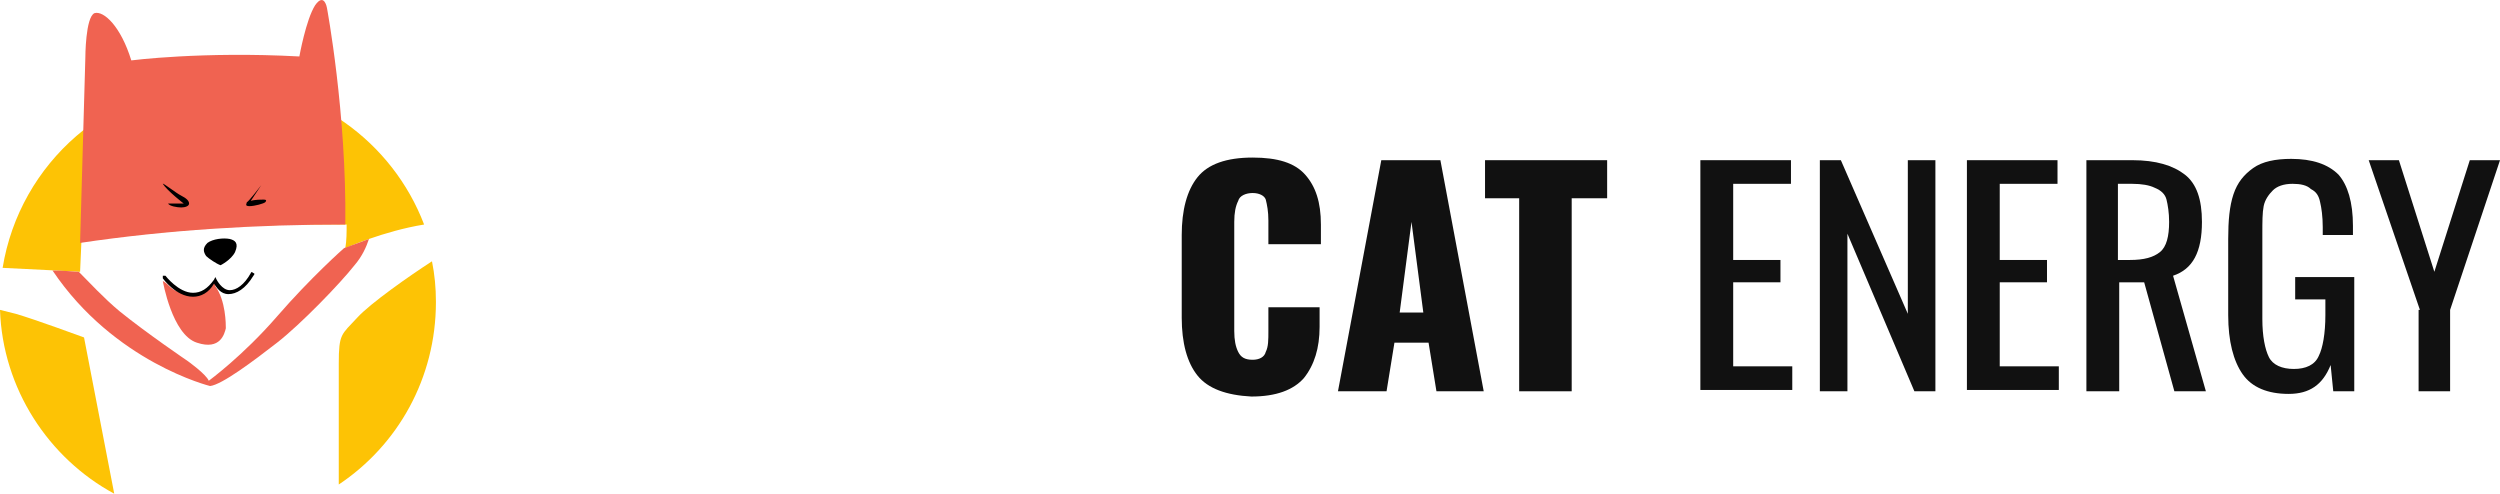 <svg width="190.4" height="37.598" xmlns="http://www.w3.org/2000/svg">
 <style type="text/css">
   .st0 {
      fill: #FDC305;
    }

    .st1 {
      fill: #F06351;
    }

    .text {
      fill: #111111;
    }
  </style>
 <g>
  <title>background</title>
  <rect x="-1" y="-1" width="192.4" height="39.598" id="canvas_background" fill="none"/>
 </g>
 <g>
  <title>Layer 1</title>
  <g id="svg_1">
   <path class="st0" d="m6.1,20.7l0.1,-2.3c6.7,-0.9 13.4,-1.4 20.2,-1.3c0,0.6 0,1.2 -0.1,1.8c0,0 2.9,-1.3 6,-1.8c-2.4,-6.3 -8.5,-10.8 -15.6,-10.8c-8.3,0 -15.2,6.1 -16.5,14.1c2.2,0.1 5.9,0.3 5.9,0.3z" id="svg_2"/>
   <path class="st0" d="m27.2,24.2c-1.2,1.3 -1.4,1.2 -1.4,3.5c0,0.9 0,4.9 0,9.2c4.5,-3 7.4,-8.1 7.4,-13.9c0,-1.1 -0.1,-2.1 -0.3,-3.1c-1.7,1.1 -4.7,3.2 -5.7,4.3z" id="svg_3"/>
   <path class="st0" d="m6.4,25.7c0,0 -3.8,-1.4 -5.2,-1.8c-0.4,-0.1 -0.8,-0.2 -1.2,-0.3c0.2,6 3.7,11.3 8.7,14l-2.3,-11.9z" id="svg_4"/>
  </g>
  <path class="st1" d="m26.3,17.1c0.1,-8.5 -1.4,-16.5 -1.4,-16.5s-0.2,-1.2 -0.9,-0.2c-0.7,1.1 -1.2,3.9 -1.2,3.9c-7.4,-0.4 -12.8,0.3 -12.8,0.3c-0.8,-2.6 -2.1,-3.8 -2.8,-3.6c-0.7,0.3 -0.7,3.4 -0.7,3.4l-0.4,14.1c6.7,-1 13.5,-1.4 20.2,-1.4z" id="svg_5"/>
  <path d="m12.4,14c0,-0.1 1,0.7 1.4,0.9c0.4,0.2 0.6,0.4 0.6,0.6c0,0.2 -0.3,0.3 -0.6,0.3s-0.9,-0.1 -1,-0.3c0,0 0.6,0 0.9,0l0.3,0c0.1,0.1 -1.3,-1 -1.6,-1.5z" id="svg_6"/>
  <path d="m19.9,14.1c0,0 -1,1.3 -1.1,1.3c0,0.1 -0.2,0.3 0.2,0.3s1.1,-0.2 1.2,-0.3c0.1,-0.1 0.1,-0.2 -0.1,-0.2c-0.2,0 -0.7,0 -1,0.1l0.8,-1.2c0,0 0.1,-0.1 0,0z" id="svg_7"/>
  <path d="m16.8,20.2c0,0 0.8,-0.4 1.1,-1c0.3,-0.7 0,-0.9 -0.4,-1c-0.5,-0.1 -1.3,0 -1.7,0.3c-0.4,0.4 -0.3,0.7 -0.1,1c0.2,0.2 0.8,0.6 1.1,0.7z" id="svg_8"/>
  <path class="st1" d="m16.3,21.5c0,0 -0.2,0.4 -0.5,0.6c-0.2,0.2 -0.6,0.4 -1,0.4c-0.6,0 -1.1,-0.2 -1.5,-0.4c-0.2,-0.1 -0.4,-0.3 -0.5,-0.4c-0.2,-0.2 -0.4,-0.3 -0.4,-0.3s0.7,4.1 2.6,4.7c1.8,0.6 2.1,-0.7 2.2,-1.1c0,-0.3 0,-2.1 -0.8,-3.2c0.1,-0.4 0,-0.2 -0.1,-0.3z" id="svg_9"/>
  <g id="svg_10">
   <path d="m14.7,22.6c0,0 0,0 0,0c-1.3,0 -2.3,-1.4 -2.3,-1.4c0,-0.1 0,-0.2 0,-0.2c0.1,0 0.2,0 0.2,0c0,0 1,1.3 2.1,1.3c0,0 0,0 0,0c0.6,0 1.1,-0.3 1.6,-1l0.1,-0.2l0.1,0.2c0,0 0.4,0.8 1,0.8c0.5,0 1.1,-0.4 1.6,-1.3c0,-0.1 0.1,-0.1 0.2,0c0.1,0 0.1,0.1 0,0.2c-0.6,1 -1.3,1.4 -1.9,1.4c-0.6,0 -0.9,-0.5 -1.1,-0.8c-0.4,0.7 -1,1 -1.6,1z" id="svg_11"/>
  </g>
  <path class="st1" d="m26.2,18.9c0,0 -2.5,2.2 -5.1,5.2s-5.2,4.9 -5.2,4.9c-0.2,-0.5 -1.6,-1.5 -1.6,-1.5s-3.1,-2.1 -5.2,-3.8c-1.2,-1 -2.3,-2.2 -3.1,-3c-0.3,0 -1.1,-0.1 -2,-0.1c4.7,7 12,8.8 12,8.8c0.9,-0.1 3.3,-1.9 5.1,-3.3c1.8,-1.4 4.8,-4.5 5.9,-5.9c0.6,-0.7 0.9,-1.4 1.1,-2c-1.1,0.4 -1.9,0.7 -1.9,0.7z" id="svg_12"/>
  <g class="text" id="svg_24">
   <path d="m91.2,28.6c-0.8,-1 -1.2,-2.5 -1.2,-4.4l0,-6.3c0,-1.9 0.4,-3.4 1.2,-4.4c0.8,-1 2.2,-1.5 4.2,-1.5c1.9,0 3.2,0.4 4,1.3c0.8,0.9 1.2,2.1 1.2,3.8l0,1.5l-4,0l0,-1.8c0,-0.7 -0.1,-1.2 -0.2,-1.6c-0.1,-0.3 -0.5,-0.5 -1,-0.5s-1,0.2 -1.1,0.6c-0.2,0.4 -0.3,0.9 -0.3,1.6l0,8.3c0,0.7 0.1,1.2 0.3,1.6c0.2,0.4 0.5,0.6 1.1,0.6c0.5,0 0.9,-0.2 1,-0.6c0.2,-0.4 0.2,-0.9 0.2,-1.6l0,-1.8l3.9,0l0,1.5c0,1.6 -0.4,2.9 -1.2,3.9c-0.8,0.9 -2.1,1.4 -4,1.4c-1.9,-0.1 -3.3,-0.6 -4.1,-1.6z"/>
   <path d="m105.2,12.2l4.5,0l3.3,17.6l-3.6,0l-0.6,-3.7l-2.6,0l-0.6,3.7l-3.7,0l3.3,-17.6zm3.2,11.6l-0.9,-6.9l-0.9,6.9l1.8,0z"/>
   <path d="m115.8,15.1l-2.7,0l0,-2.9l9.3,0l0,2.9l-2.7,0l0,14.7l-4,0l0,-14.7l0.1,0z"/>
   <path d="m129.5,12.2l6.9,0l0,1.8l-4.4,0l0,5.8l3.6,0l0,1.7l-3.6,0l0,6.4l4.5,0l0,1.8l-7,0l0,-17.5z"/>
   <path d="m138.5,12.2l1.7,0l5.1,11.7l0,-11.7l2.1,0l0,17.6l-1.6,0l-5.1,-12l0,12l-2.1,0l0,-17.6l-0.1,0z"/>
   <path d="m149.8,12.2l6.9,0l0,1.8l-4.4,0l0,5.8l3.6,0l0,1.7l-3.6,0l0,6.4l4.5,0l0,1.8l-7,0l0,-17.5z"/>
   <path d="m158.8,12.2l3.6,0c1.8,0 3.1,0.4 4,1.1s1.3,1.9 1.3,3.6c0,2.3 -0.7,3.6 -2.2,4.1l2.5,8.8l-2.4,0l-2.3,-8.3l-1.9,0l0,8.3l-2.5,0l0,-17.6l-0.1,0zm3.4,7.6c1.1,0 1.8,-0.2 2.3,-0.6c0.5,-0.4 0.7,-1.2 0.7,-2.3c0,-0.7 -0.1,-1.3 -0.2,-1.7s-0.4,-0.7 -0.9,-0.9c-0.4,-0.2 -1,-0.3 -1.7,-0.3l-1.1,0l0,5.8l0.9,0z"/>
   <path d="m170.8,28.5c-0.7,-1 -1.1,-2.5 -1.1,-4.5l0,-5.8c0,-1.4 0.1,-2.5 0.4,-3.4c0.3,-0.9 0.8,-1.5 1.5,-2c0.7,-0.5 1.7,-0.7 2.9,-0.7c1.6,0 2.8,0.4 3.6,1.2c0.7,0.8 1.1,2.1 1.1,3.9l0,0.7l-2.3,0l0,-0.6c0,-0.8 -0.1,-1.5 -0.2,-1.9c-0.1,-0.5 -0.3,-0.8 -0.7,-1c-0.3,-0.3 -0.8,-0.4 -1.4,-0.4c-0.7,0 -1.2,0.2 -1.5,0.5c-0.3,0.3 -0.6,0.7 -0.7,1.2c-0.1,0.5 -0.1,1.2 -0.1,2.1l0,6.5c0,1.3 0.2,2.3 0.5,2.9c0.3,0.6 1,0.9 1.9,0.9c0.9,0 1.6,-0.3 1.9,-1c0.3,-0.6 0.5,-1.7 0.5,-3.1l0,-1.2l-2.3,0l0,-1.7l4.5,0l0,8.7l-1.6,0l-0.2,-2c-0.6,1.5 -1.6,2.2 -3.2,2.2c-1.6,0 -2.8,-0.5 -3.5,-1.5z"/>
   <path d="m184.3,23.6l-3.9,-11.4l2.3,0l2.7,8.5l2.7,-8.5l2.3,0l-3.8,11.4l0,6.2l-2.4,0l0,-6.2l0.1,0z"/>
  </g>
 </g>
</svg>